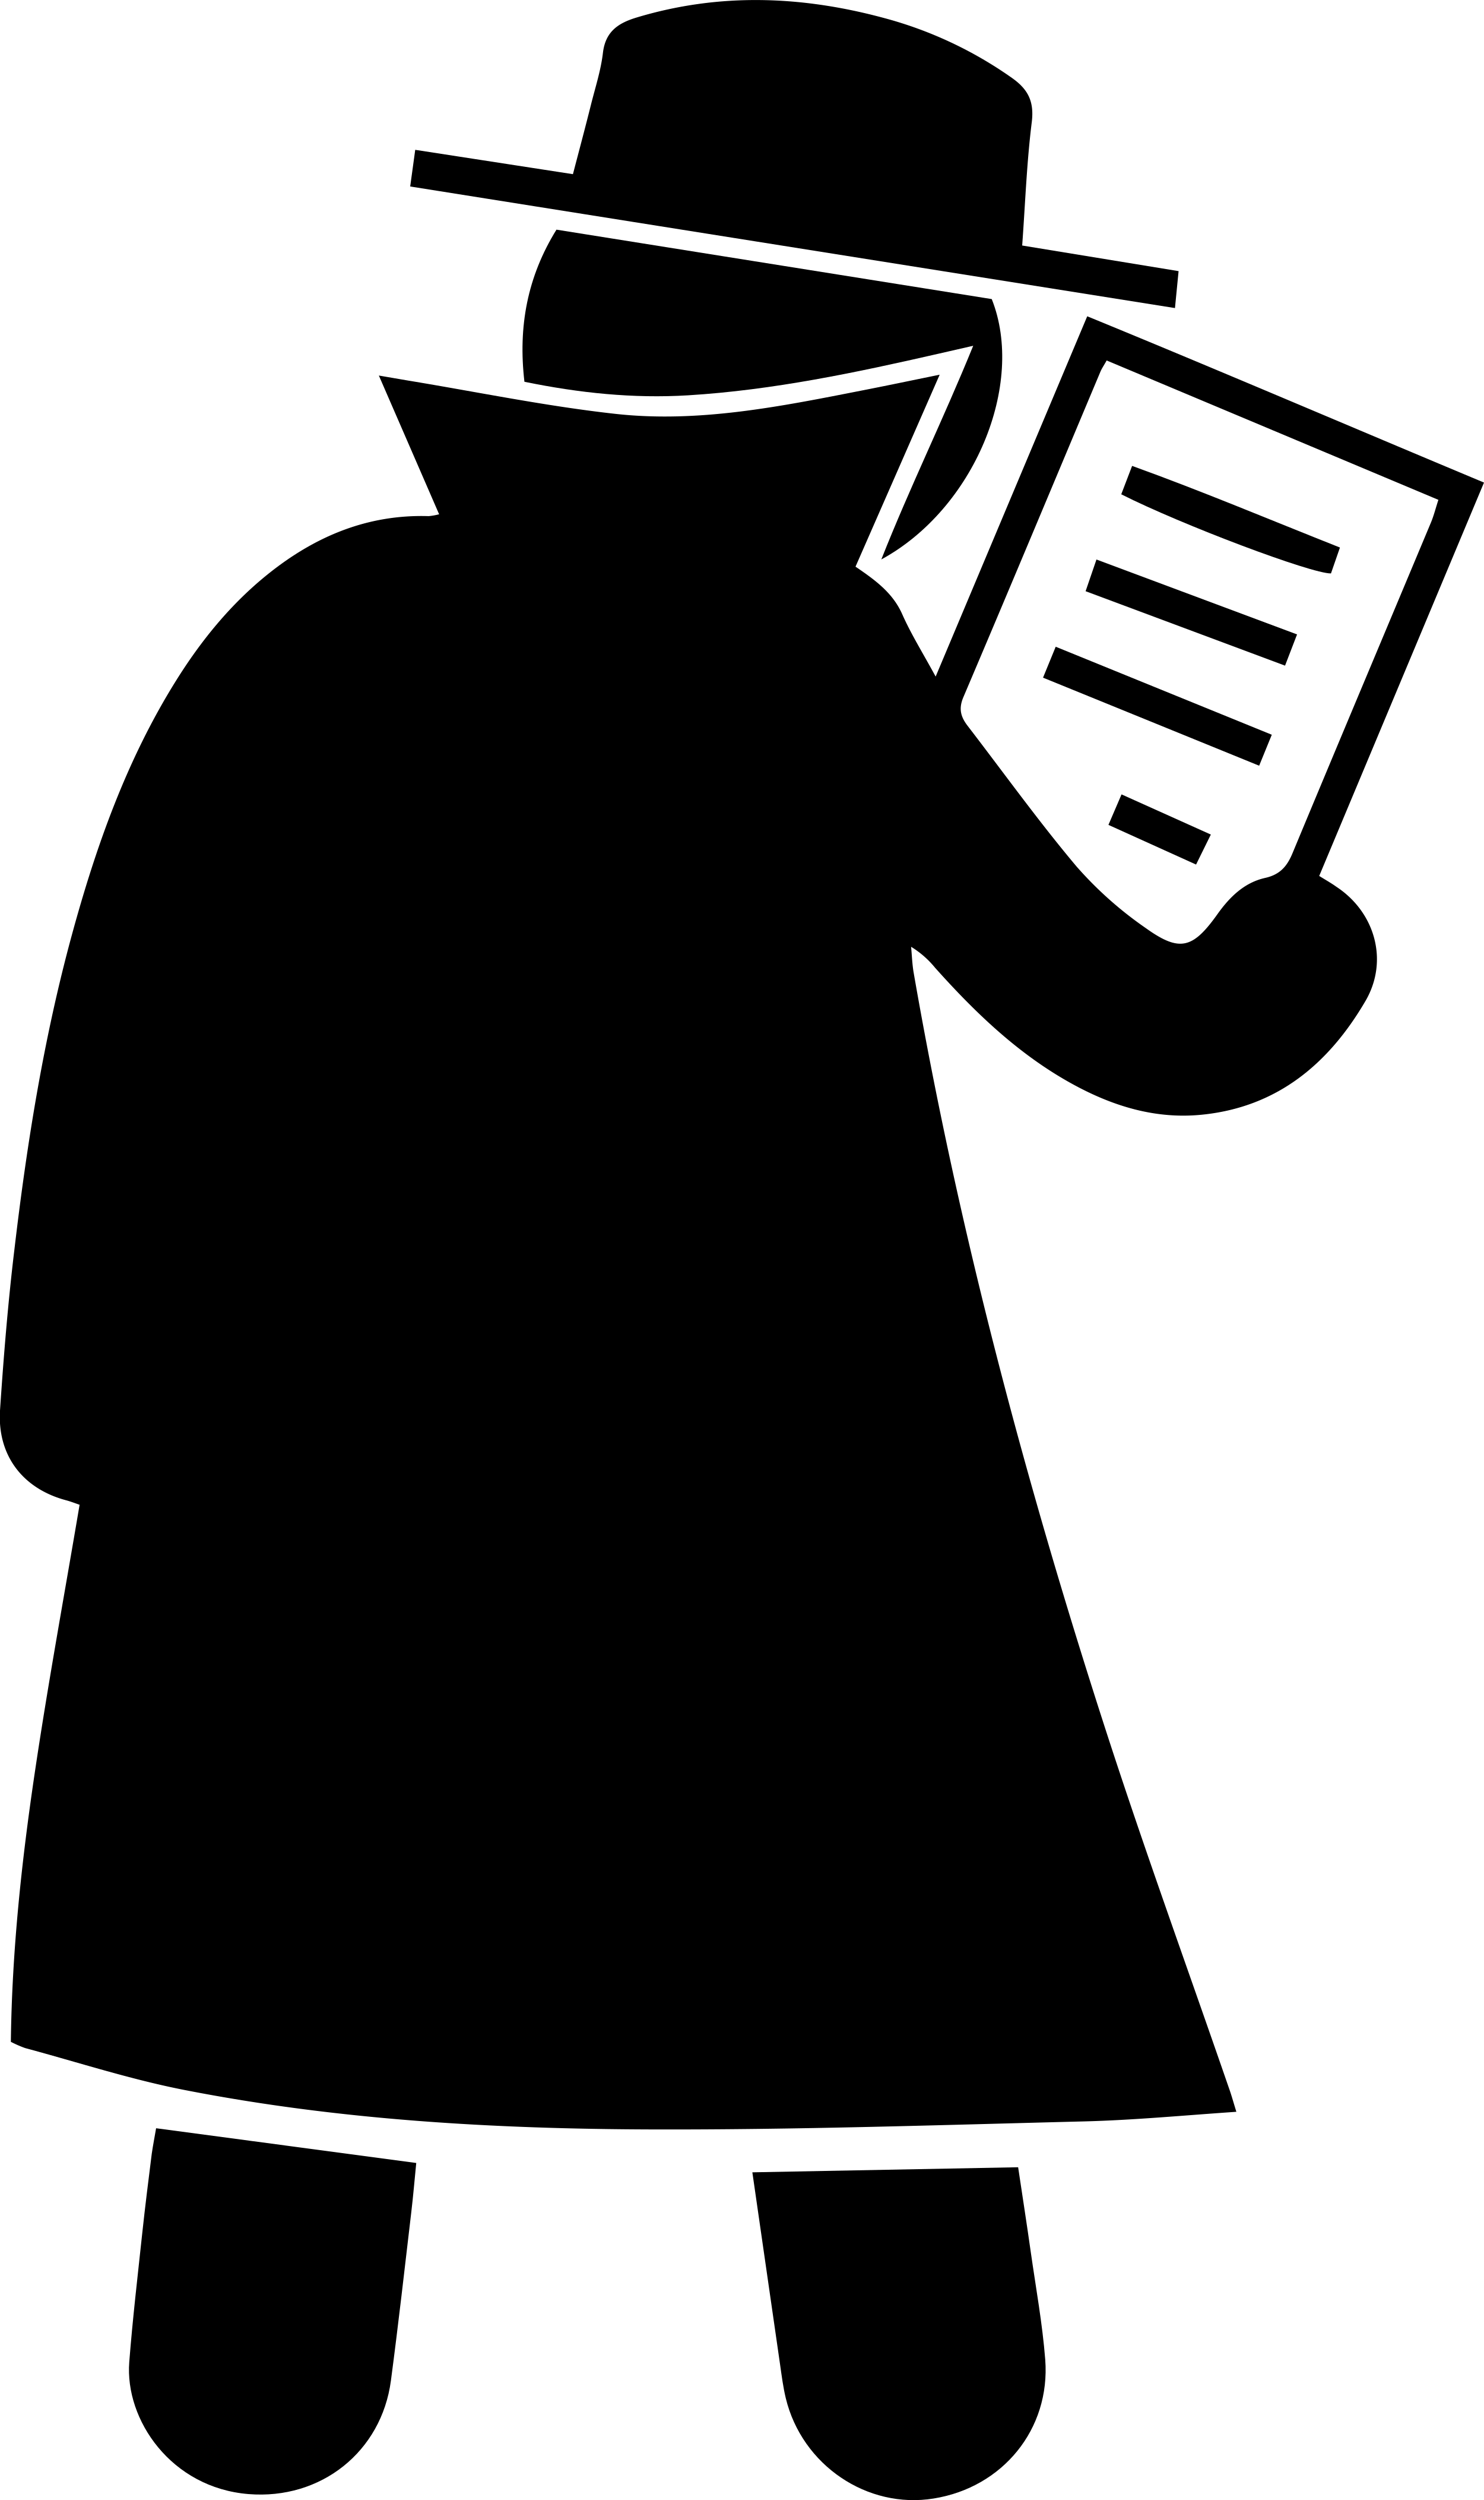 <svg xmlns="http://www.w3.org/2000/svg" viewBox="0 0 410 690.3"  class="det-svg det6">
  <link xmlns="http://www.w3.org/1999/xhtml" rel="stylesheet" href="../../css/index.css" type="text/css" />
  <title>det5</title>
  <g>
    <path d="M717.58,632.76c-14.67,1-28.3,2.3-42,2.65-39.85,1-79.71,2.34-119.56,2.22-43.3-.13-86.56-2.57-129.18-10.92-14.82-2.9-29.29-7.62-43.9-11.55a32,32,0,0,1-3.94-1.72c.29-24.87,2.94-49.6,6.59-74.19s8.18-49.11,12.4-74.1c-1.08-.36-2.38-.88-3.73-1.24-12-3.2-19.07-12.41-18.25-24.92,1-14.88,2.21-29.76,4-44.57,3.44-29.15,8.08-58.11,15.81-86.48,6.71-24.62,15.19-48.53,28.81-70.32,6.92-11.08,15.07-21.11,25.28-29.33,13-10.47,27.55-16.64,44.53-16.11a18.26,18.26,0,0,0,2.88-.51c-5.42-12.49-10.75-24.73-16.65-38.31,3.4.59,5.84,1,8.28,1.42,19,3.13,38,7.06,57.15,9.17,22.84,2.52,45.32-2,67.67-6.39,6.89-1.34,13.75-2.78,21.84-4.43l-23.25,53c5.41,3.68,10.26,7.18,12.89,13.09,2.44,5.52,5.68,10.69,9.25,17.26L676.38,137C713,152,749,167.45,786,182.91L740.47,291.53c1.93,1.19,3.37,2,4.76,3,10.72,7.05,14.49,20.5,8,31.56-10.13,17.31-24.36,29.27-45.16,31.36-12.61,1.27-24.23-2.23-35.19-8.15-15.08-8.14-27.24-19.8-38.55-32.44a26.15,26.15,0,0,0-6.61-5.77c.23,2.41.3,4.85.72,7.23,12.37,71.18,30.95,140.82,53.19,209.47,10.7,33,22.58,65.64,33.91,98.45C716.18,628,716.69,629.87,717.58,632.76ZM681.75,149.2c-.81,1.44-1.36,2.23-1.73,3.11-12.6,29.95-25.12,59.94-37.85,89.83-1.4,3.28-.71,5.51,1.21,8,10,13,19.53,26.29,30.06,38.79a103.84,103.84,0,0,0,19.12,17c9.36,6.71,13,5.69,19.79-3.84,3.37-4.74,7.4-8.7,13.11-10,4.14-.91,6.1-3.15,7.63-6.83,12.67-30.45,25.49-60.84,38.23-91.26.81-1.92,1.32-4,2.08-6.32Z" transform="translate(-376 -49.67)" />
    <path d="M489.33,101.16c.51-3.73.9-6.54,1.39-10.12l43.57,6.72c1.73-6.62,3.42-12.92,5-19.25,1.19-4.74,2.73-9.45,3.29-14.27.7-5.88,4.23-8.2,9.29-9.73,23-6.93,45.87-6,68.73.23a110.75,110.75,0,0,1,35,16.46c4.51,3.18,6.16,6.57,5.45,12.26-1.39,11.11-1.79,22.34-2.64,34l43.21,7.07-1,10.2Z" transform="translate(-376 -49.67)" />
    <path d="M419.13,637.3,491,646.89c-.45,4.51-.83,9.06-1.37,13.59-1.83,15.51-3.57,31-5.63,46.52-2.6,19.59-19.3,32.94-39.35,31.31-21.39-1.74-34.18-20.53-32.94-36.43.93-11.91,2.33-23.79,3.6-35.68.78-7.28,1.7-14.55,2.61-21.81C418.26,642,418.73,639.69,419.13,637.3Z" transform="translate(-376 -49.67)" />
    <path d="M657.29,648.07c1.2,8,2.4,15.7,3.49,23.41,1.41,9.9,3.22,19.77,4,29.73,1.45,19.18-11.77,35.27-30.81,38.32-18.38,3-36.4-9.22-40.87-27.68-.74-3.07-1.14-6.24-1.59-9.38-2.52-17.35-5-34.72-7.65-53Z" transform="translate(-376 -49.67)" />
    <path d="M520.89,155.08c-1.78-15.22.8-29,8.85-42L650,132.25c9.37,23.53-4.85,57.94-30.51,71.89,8-20.21,17.1-38.62,25.39-59l-9.4,2.15c-22.89,5.23-45.84,10.09-69.36,11.53C550.92,159.74,536,158.18,520.89,155.08Z" transform="translate(-376 -49.67)" />
    <path d="M727.37,252.54c-1.32,3.22-2.22,5.45-3.49,8.55l-59.71-24.31c1.26-3.05,2.23-5.44,3.5-8.54Z" transform="translate(-376 -49.67)" />
    <path d="M685.78,186.15c1-2.6,1.84-4.81,3-7.84,19.41,7,38.1,14.89,57.42,22.54L743.72,208C738.36,208.1,702.43,194.56,685.78,186.15Z" transform="translate(-376 -49.67)" />
    <path d="M734.35,224.84c-1.24,3.21-2.16,5.63-3.32,8.62l-55.1-20.55,3-8.75Z" transform="translate(-376 -49.67)" />
    <path d="M710.53,280.1c-1.54,3.14-2.59,5.27-4.08,8.28l-24.21-10.95,3.62-8.42Z" transform="translate(-376 -49.67)" />
  </g>
</svg>
